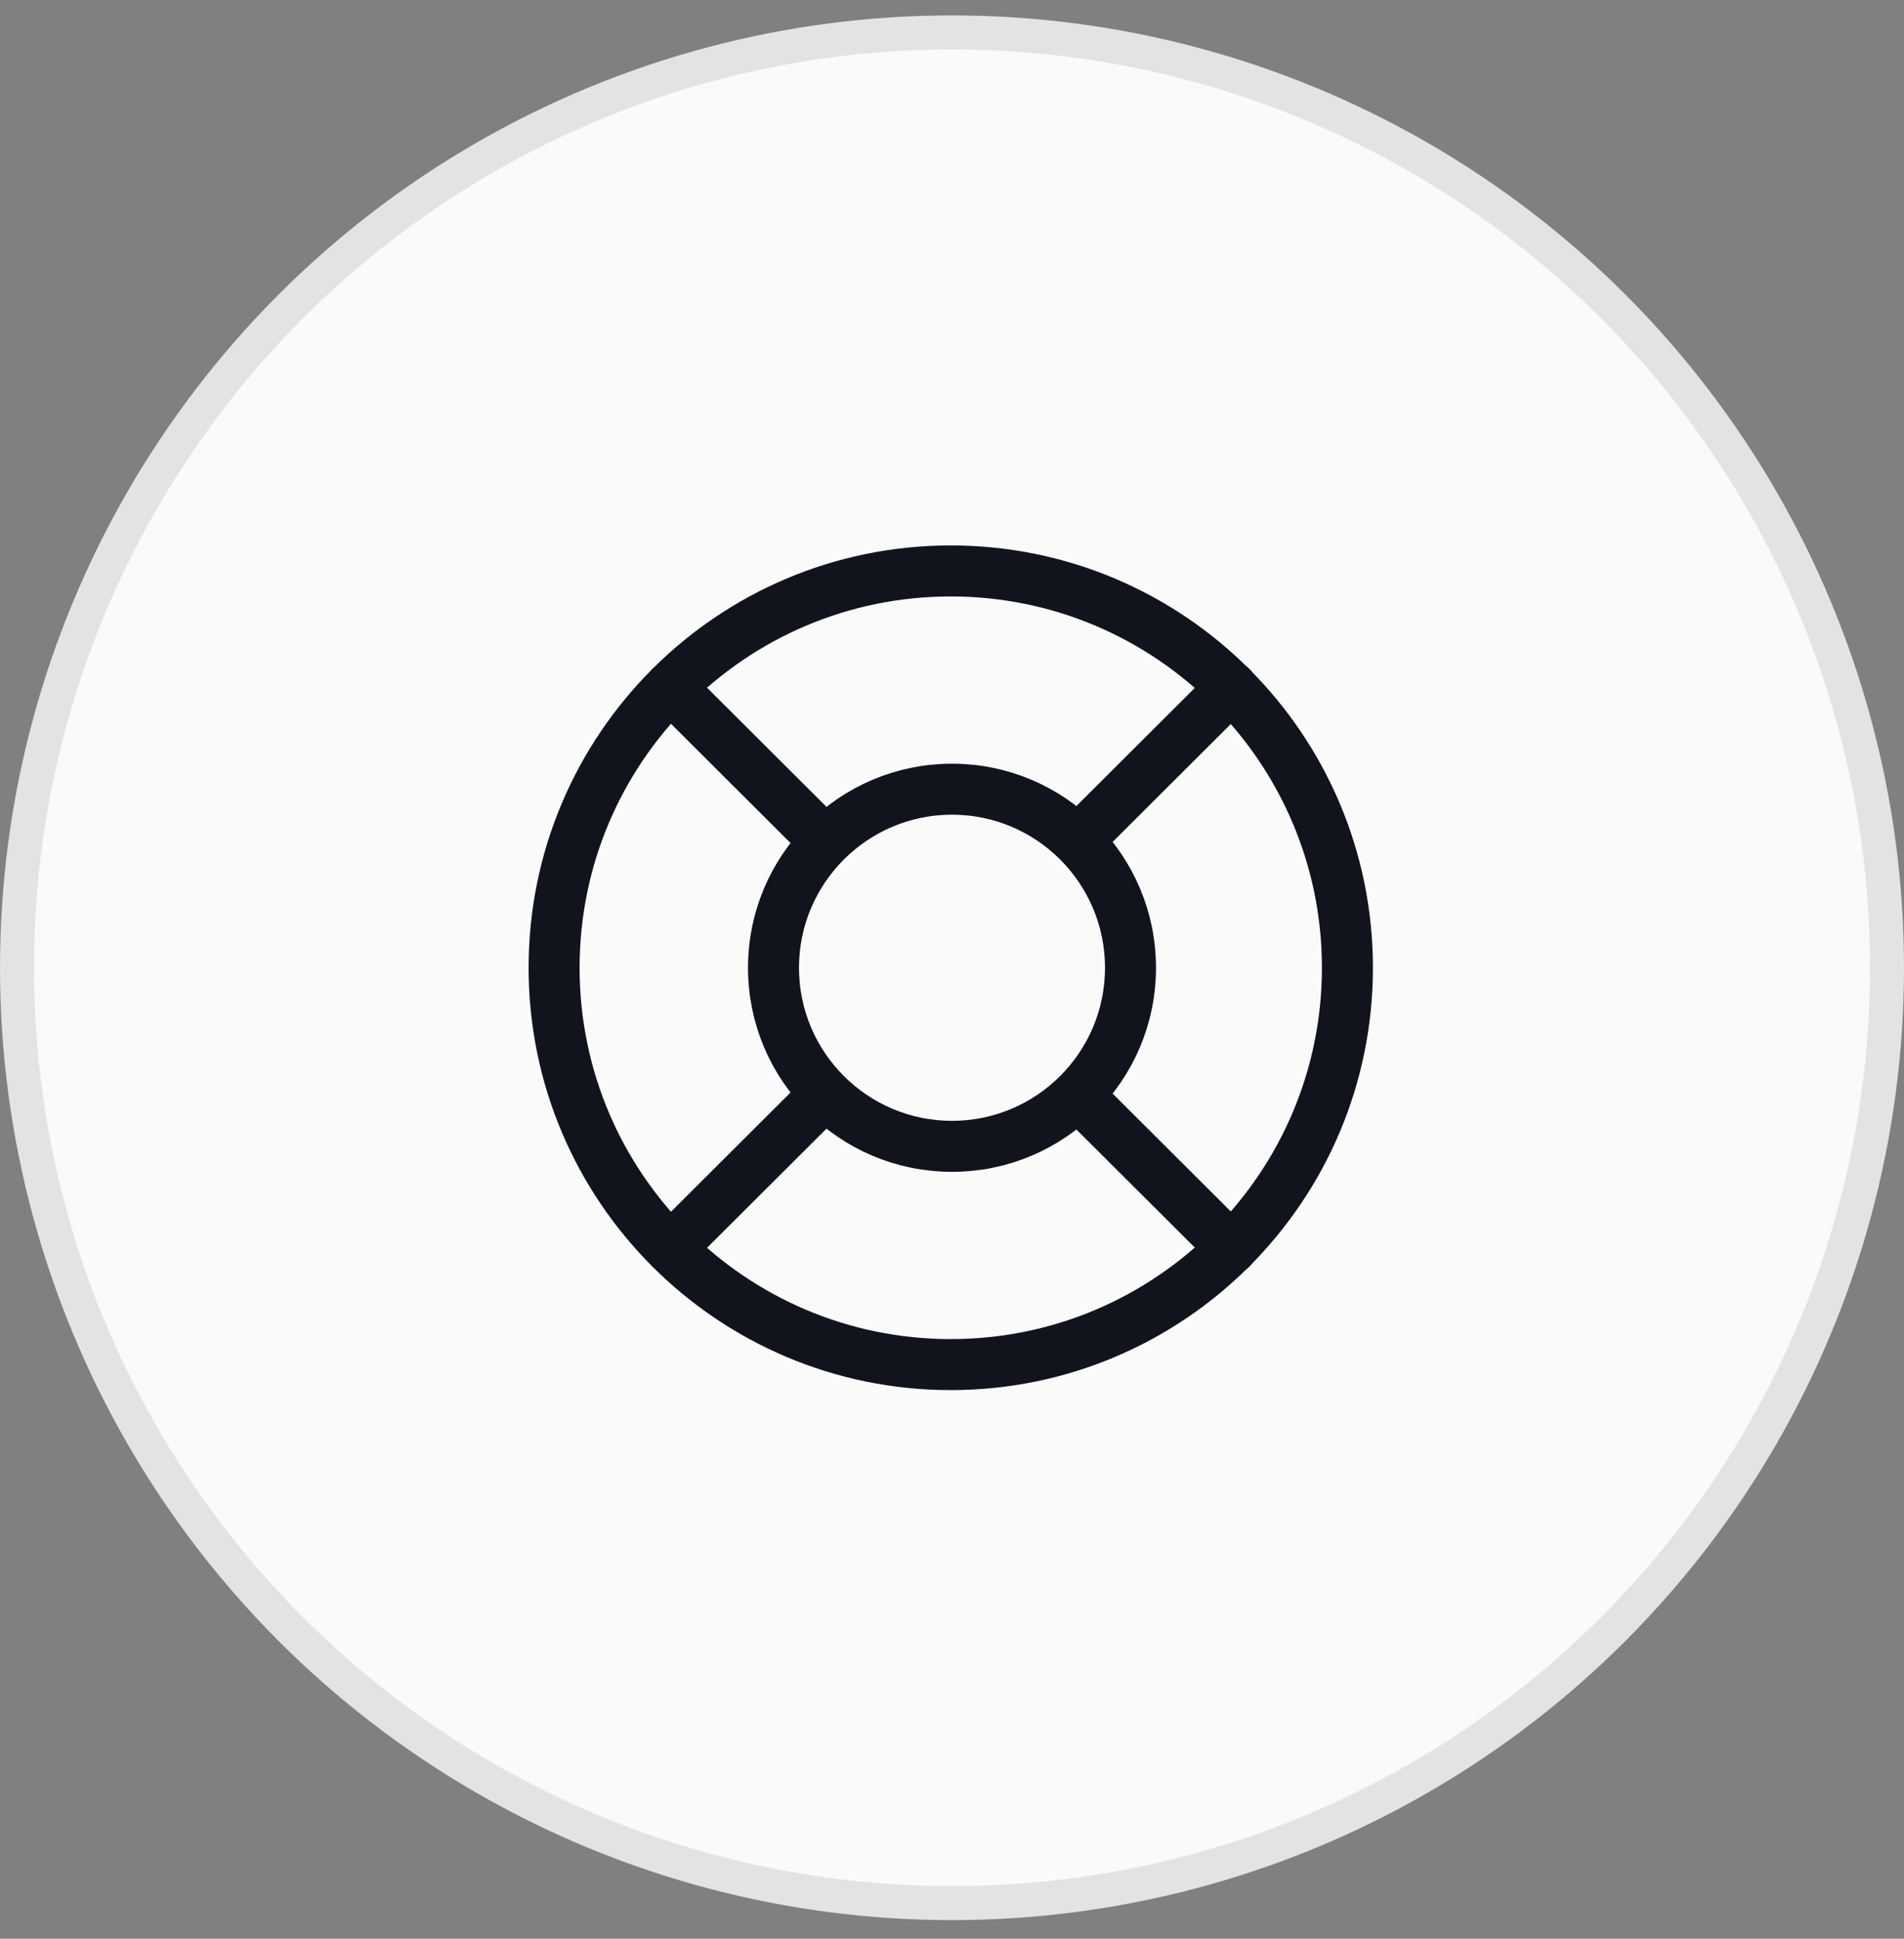 <svg width="56" height="57" viewBox="0 0 56 57" fill="none" xmlns="http://www.w3.org/2000/svg">
<rect x="0" y="0" width="56" height="57" fill="#808080" stroke="none"/>
<circle cx="28" cy="28.453" r="27.5" fill="#FAFAFA" stroke="#E3E3E3"/>
<path d="M27.963 40.12C34.407 40.12 39.63 34.896 39.63 28.453C39.63 22.009 34.407 16.786 27.963 16.786C21.52 16.786 16.297 22.009 16.297 28.453C16.297 34.896 21.52 40.12 27.963 40.12Z" stroke="#12141D" stroke-width="1.5" stroke-linecap="round" stroke-linejoin="round"/>
<path d="M28 33.703C30.899 33.703 33.25 31.353 33.25 28.453C33.25 25.554 30.899 23.203 28 23.203C25.101 23.203 22.75 25.554 22.75 28.453C22.75 31.353 25.101 33.703 28 33.703Z" stroke="#12141D" stroke-width="1.5" stroke-linecap="round" stroke-linejoin="round"/>
<path d="M19.719 20.205L23.849 24.323" stroke="#12141D" stroke-width="1.5" stroke-linecap="round" stroke-linejoin="round"/>
<path d="M19.719 36.701L23.849 32.583" stroke="#12141D" stroke-width="1.5" stroke-linecap="round" stroke-linejoin="round"/>
<path d="M36.224 36.701L32.094 32.583" stroke="#12141D" stroke-width="1.5" stroke-linecap="round" stroke-linejoin="round"/>
<path d="M36.224 20.205L32.094 24.323" stroke="#12141D" stroke-width="1.5" stroke-linecap="round" stroke-linejoin="round"/>
</svg>
